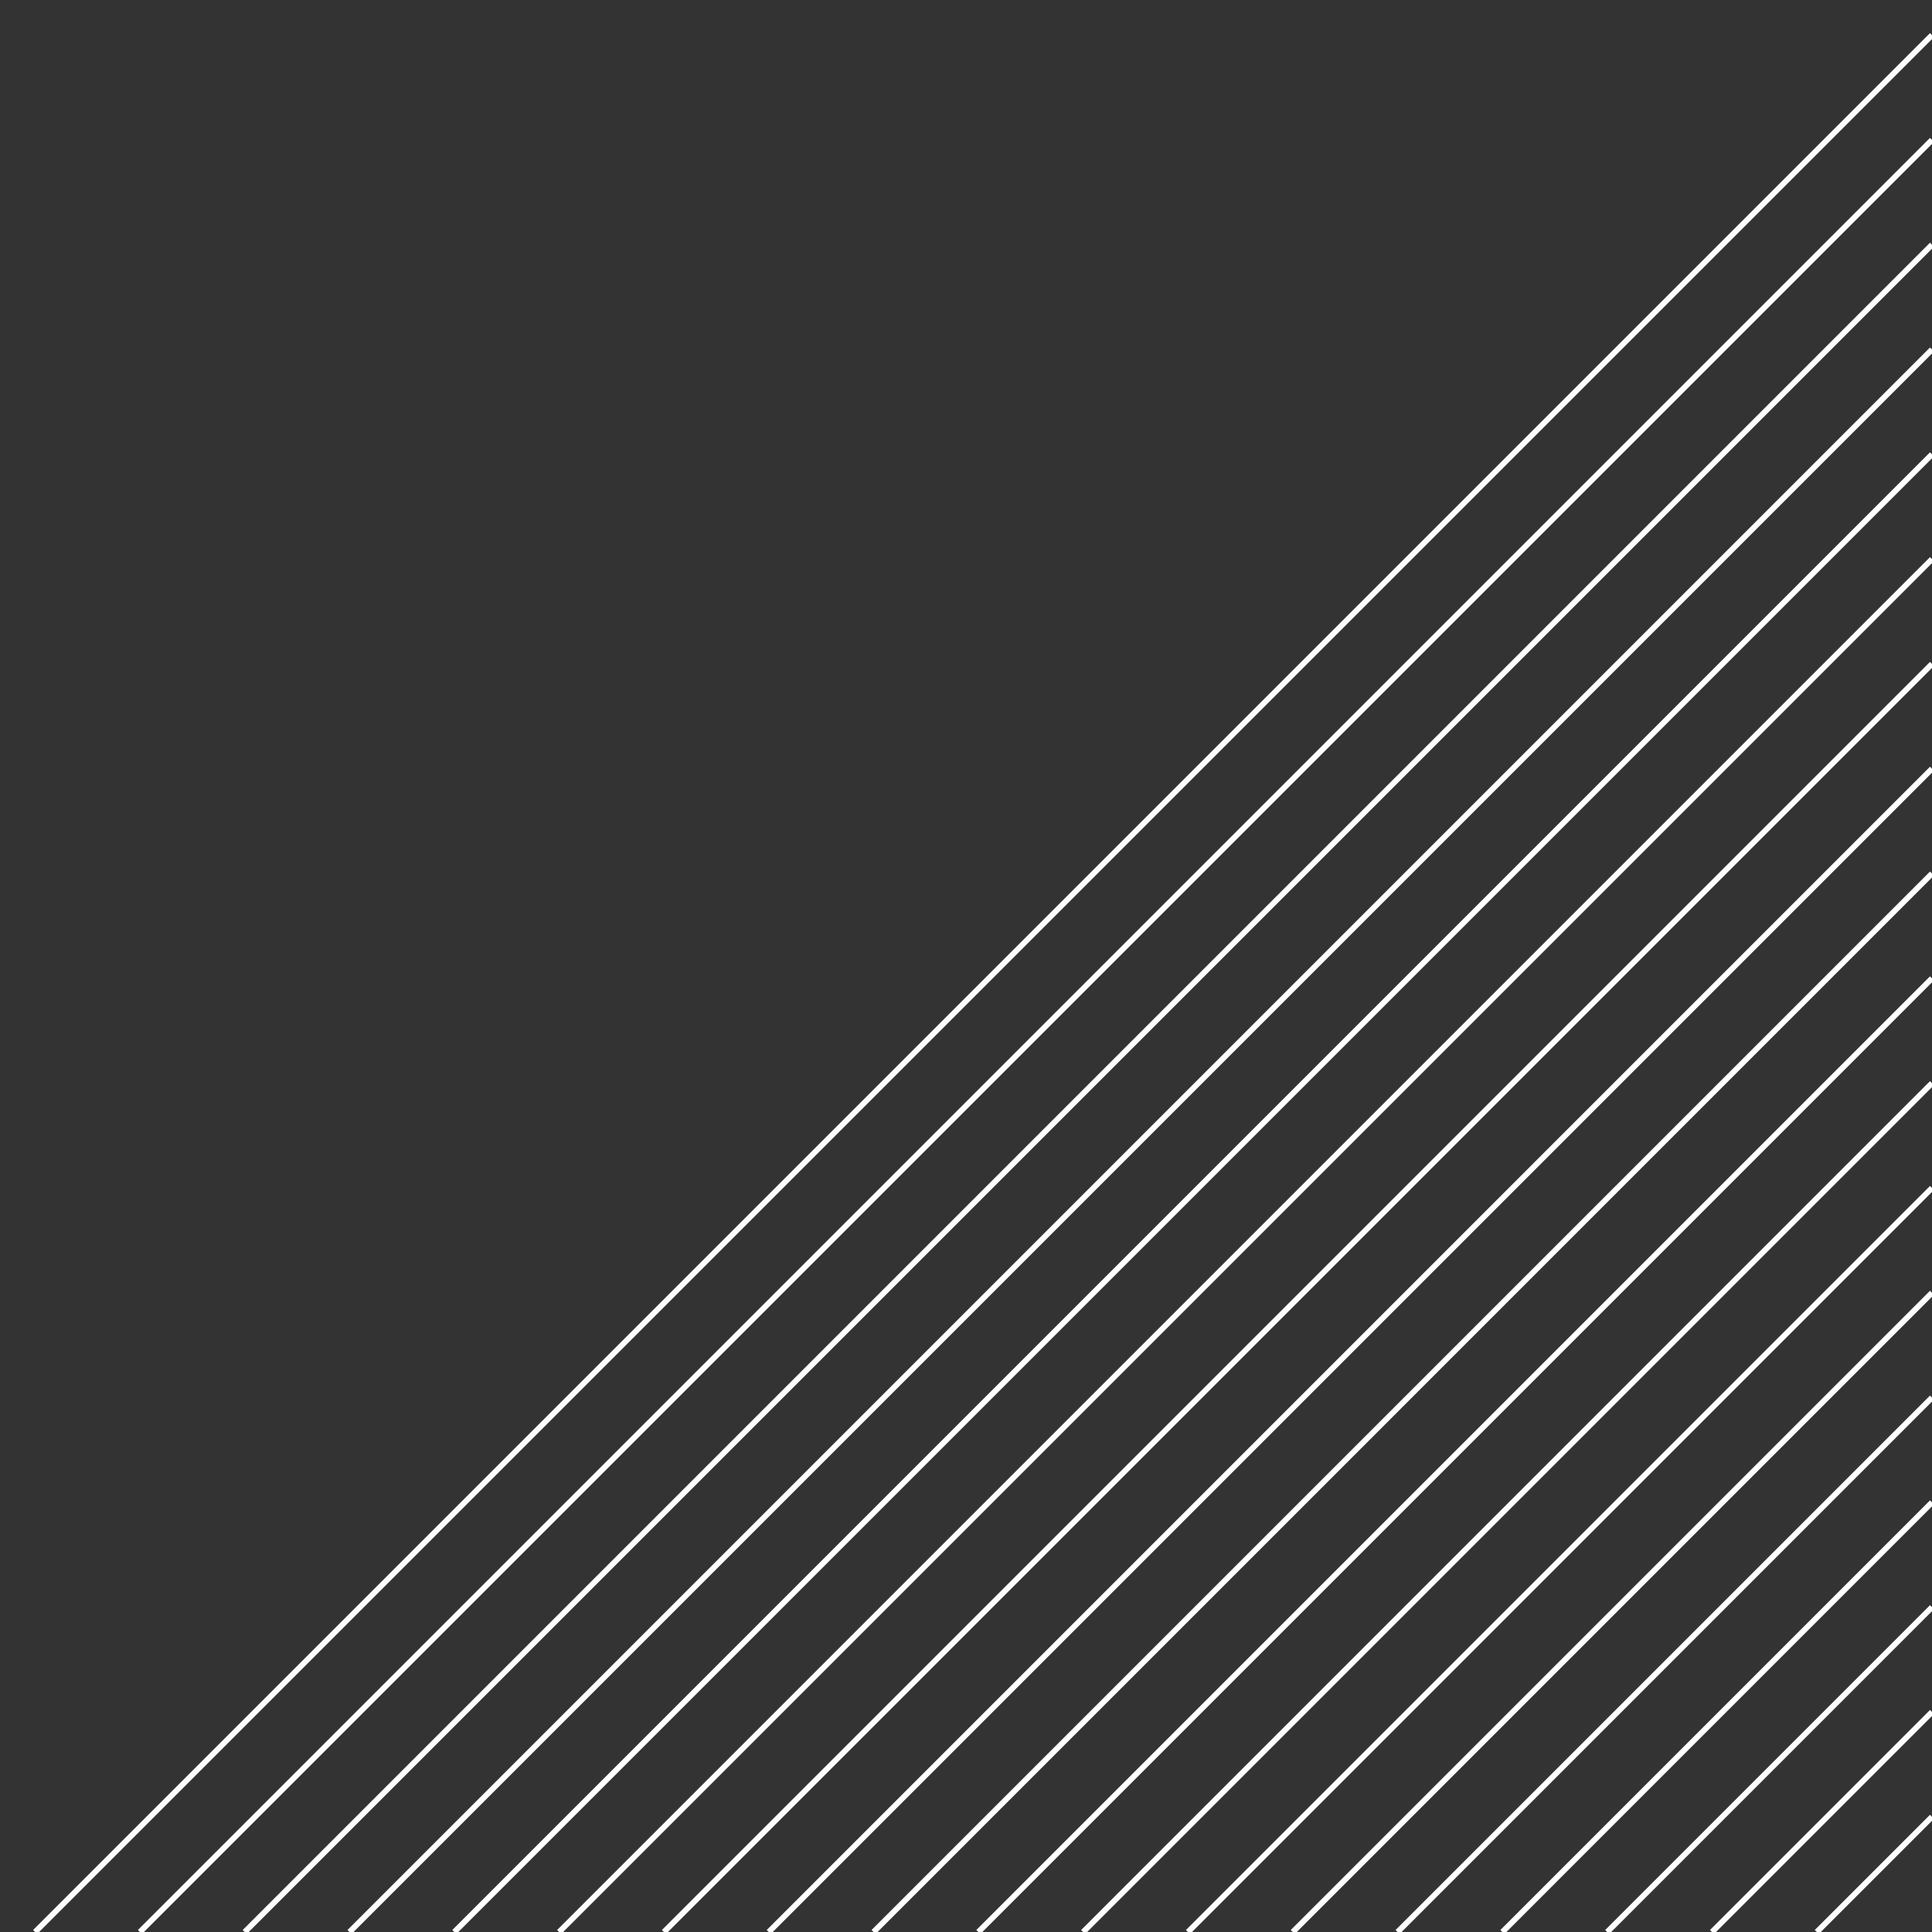 <svg xmlns="http://www.w3.org/2000/svg" width="340.157" height="340.158" viewBox="21.738 197.79 340.157 340.158"><rect x="21.738" y="197.79" width="340.157" height="340.158" fill="#333333" stroke="none"/><path d="M361.895 517.662l-20.287 20.286m20.287-186.362l-186.36 186.362m186.36-75.643l-75.642 75.643m75.642-241.717L120.178 537.948m241.717-131.002L230.894 537.948m131.001-297.074L64.821 537.948m297.074-38.74l-38.738 38.74m38.738-204.813L157.084 537.948m204.811-94.096L267.8 537.948m94.095-260.171l-260.17 260.171m260.17-149.455L212.442 537.948M361.895 222.42L46.368 537.948m315.527-57.19l-57.189 57.19m57.189-223.266L138.631 537.948m223.264-112.549L249.347 537.948m112.548-278.623L83.272 537.948m278.623-167.907L193.989 537.948m167.906-333.979L27.917 537.947" fill="none" stroke="#FFF" stroke-miterlimit="10"/></svg>